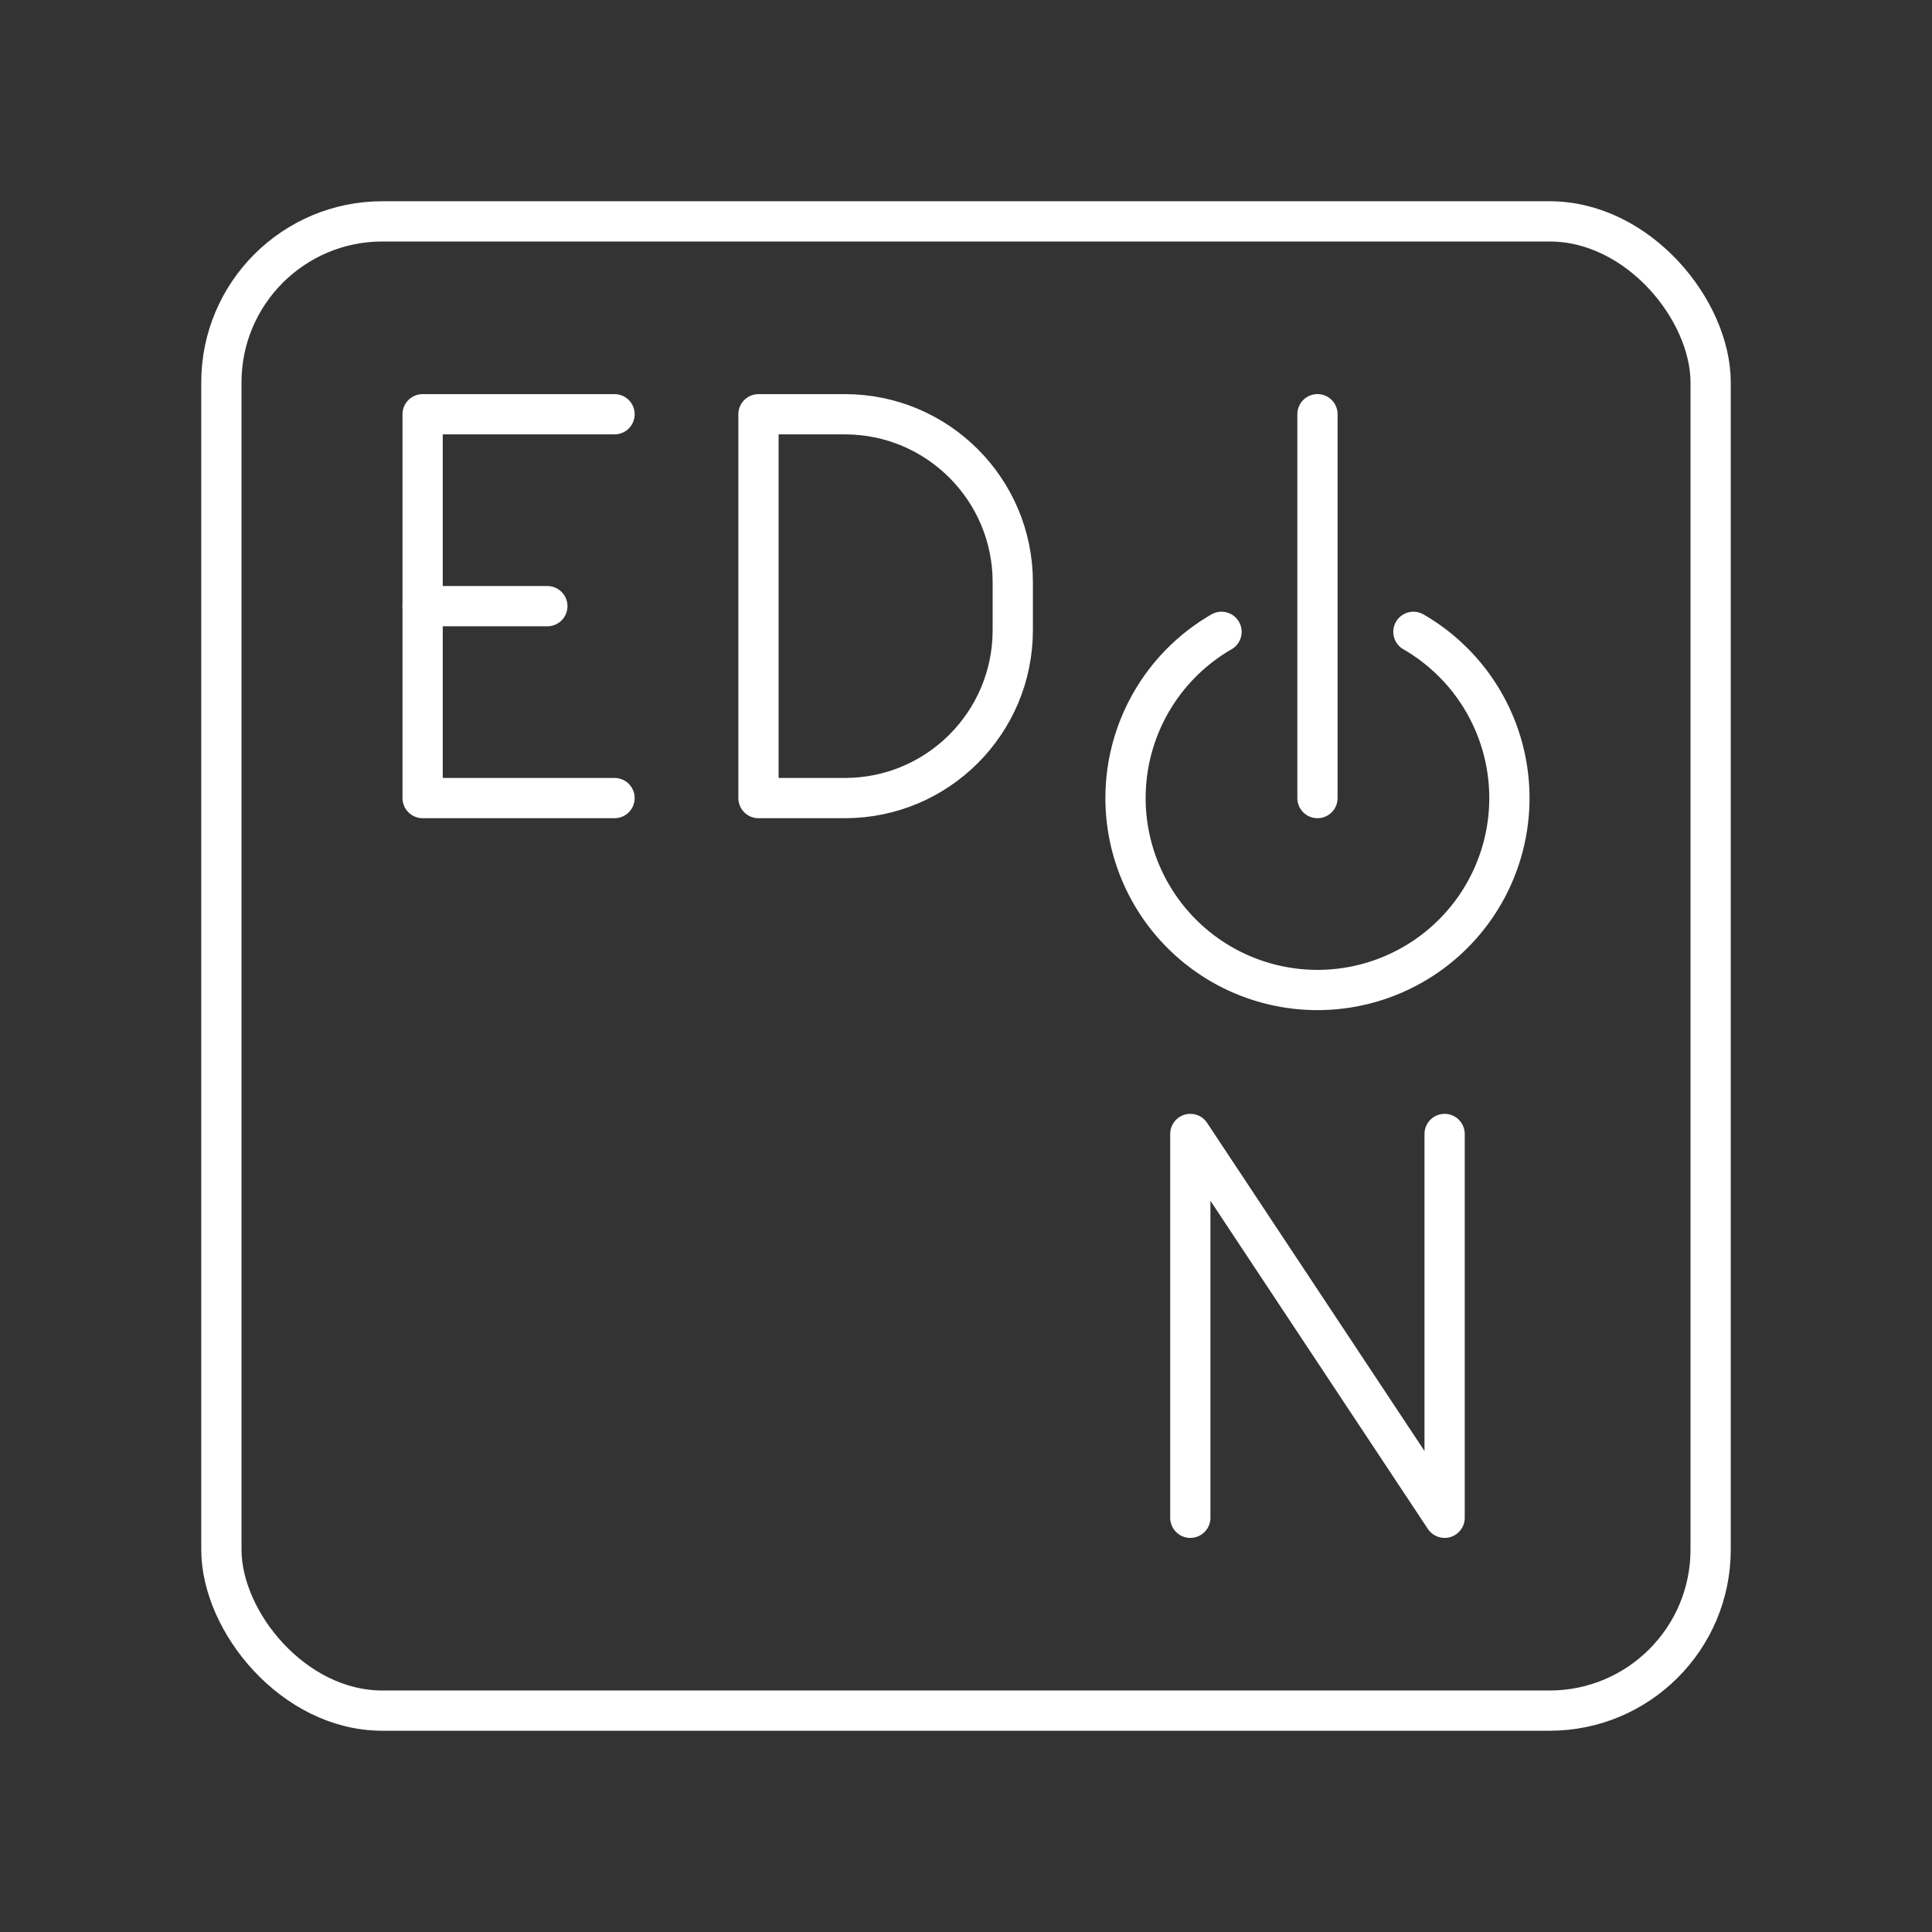 <?xml version="1.0" encoding="UTF-8"?><svg id="a" xmlns="http://www.w3.org/2000/svg" viewBox="0 0 48 48"><rect x="0" y="0" width="48" height="48" fill="#333333" stroke="none"/><defs><style>.d{fill:none;stroke:#fff;stroke-linecap:round;stroke-linejoin:round;}</style></defs><rect class="d" x="5.5" y="5.5" width="37" height="37" rx="4" ry="4"/><path class="d" d="m35.116 15.698a4.768 4.768 0 012.222 5.364 4.768 4.768 0 01-4.606 3.534 4.768 4.768 0 01-4.606-3.534 4.768 4.768 0 012.222-5.364"/><line class="d" x1="32.732" x2="32.732" y1="10.291" y2="19.828"/><path class="d" d="m29.573 37.709v-9.536l6.318 9.536v-9.536"/><line class="d" x1="10.5" x2="13.599" y1="15.06" y2="15.06"/><path class="d" d="m15.268 19.828h-4.768v-9.536h4.768"/><path class="d" d="m18.844 19.828v-9.536h2.146c2.304 0 4.172 1.868 4.172 4.172v1.192c0 2.304-1.868 4.172-4.172 4.172z"/></svg>

